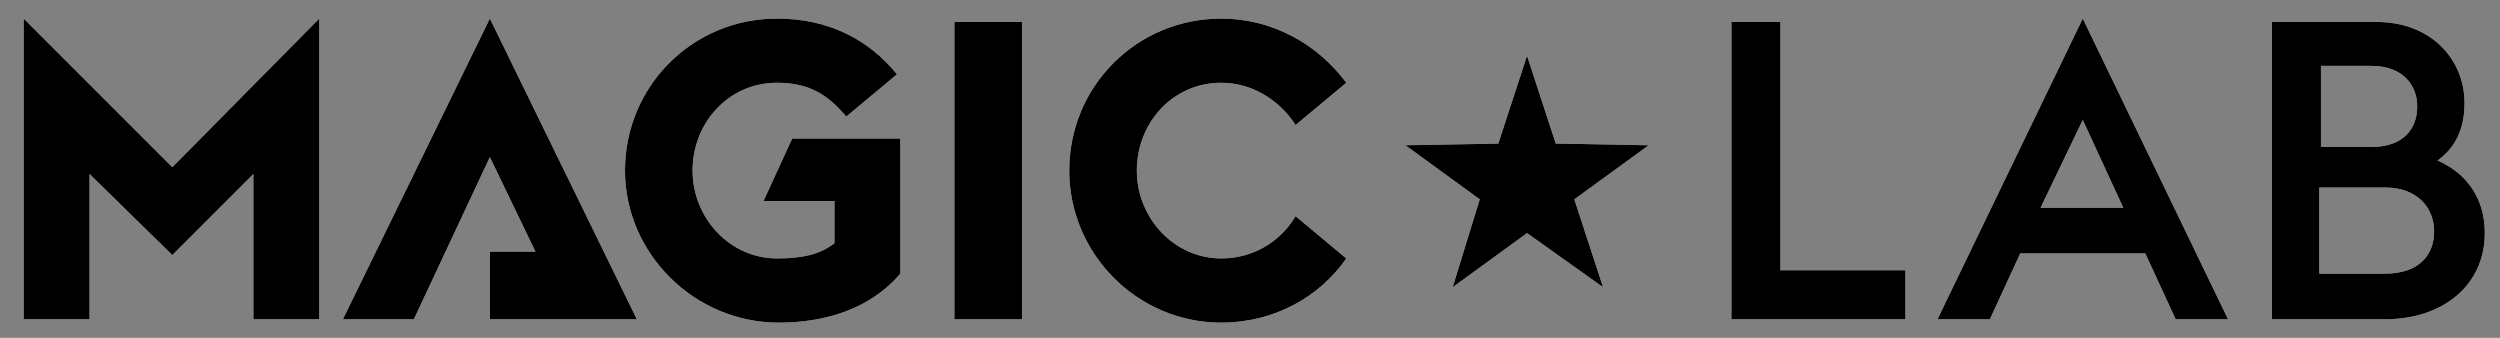 <?xml version="1.0" encoding="utf-8"?>
<!-- Generator: Adobe Illustrator 27.3.1, SVG Export Plug-In . SVG Version: 6.00 Build 0)  -->
<svg version="1.1" id="Vrstva_1" xmlns="http://www.w3.org/2000/svg" xmlns:xlink="http://www.w3.org/1999/xlink" x="0px" y="0px"
	 viewBox="0 0 148 20" style="enable-background:new 0 0 148 20;" xml:space="preserve">
<rect x="0" y="0" width="148" height="20" fill="#808080" stroke="none"/>
<style type="text/css">
	.st0{fill:#FFFFFF;}
	.st1{enable-background:new    ;}
</style>
<g>
	<g>
		<path class="st0" d="M-68.1-36.2c-0.9,0-1.4,0.6-1.4,1.3c0,0.7,0.5,1.3,1.4,1.3c0.9,0,1.5-0.6,1.5-1.3
			C-66.7-35.7-67.3-36.2-68.1-36.2z"/>
	</g>
	<g>
		<rect x="-69.5" y="-32.5" class="st0" width="2.7" height="8.7"/>
	</g>
	<g>
		<path class="st0" d="M-60.1-32.7c-1.5,0-2.3,0.8-2.7,1.4h-0.1l-0.1-1.2h-2.3c0,0.8,0.1,1.7,0.1,2.8v5.9h2.7v-5
			c0-0.2,0-0.5,0.1-0.7c0.2-0.5,0.6-1,1.4-1c1,0,1.4,0.8,1.4,1.9v4.8h2.7v-5.1C-57-31.5-58.3-32.7-60.1-32.7z"/>
	</g>
</g>
<g>
	<path class="st0" d="M-19.8-34.1h-2c-0.2,0-0.5,0.3-0.5,0.7v1.4h2.5v2.1h-2.5v6.2h-2.4v-6.2h-2.1V-32h2.1v-1.2
		c0-1.7,1.2-3.2,2.9-3.2h2V-34.1z"/>
</g>
<path class="st0" d="M-55.9,7.3c-0.1-0.4-0.2-0.8-0.3-1.1c-0.2-0.4-0.3-0.7-0.6-1c-0.2-0.3-0.5-0.6-0.7-0.9
	c-0.3-0.3-0.6-0.5-0.9-0.7c-0.3-0.2-0.7-0.4-1-0.6c-0.4-0.1-0.7-0.3-1.1-0.3c-0.8-0.2-1.6-0.2-2.3,0c-0.4,0.1-0.8,0.2-1.1,0.3
	c-0.4,0.1-0.7,0.3-1,0.6c-0.3,0.2-0.6,0.5-0.9,0.7c-0.3,0.3-0.5,0.6-0.7,0.9c-0.2,0.3-0.4,0.7-0.6,1c-0.1,0.4-0.3,0.7-0.3,1.1
	c-0.1,0.4-0.1,0.8-0.1,1.2s0,0.8,0.1,1.2c0.1,0.4,0.2,0.8,0.3,1.1c0.1,0.4,0.3,0.7,0.6,1c0,0,0.1,0.1,0.1,0.1l-4.2,4.2l1.4,1.4
	l4.2-4.2c0,0,0.1,0.1,0.1,0.1c0.3,0.2,0.7,0.4,1,0.6c0.4,0.2,0.7,0.3,1.1,0.3c0.4,0.1,0.8,0.1,1.2,0.1c0.4,0,0.8,0,1.2-0.1
	c0.4-0.1,0.8-0.2,1.1-0.3c0.4-0.2,0.7-0.3,1-0.6c0.3-0.2,0.6-0.5,0.9-0.7c0.3-0.3,0.5-0.6,0.7-0.9c0.2-0.3,0.4-0.7,0.6-1
	c0.2-0.4,0.3-0.7,0.3-1.1c0.1-0.4,0.1-0.8,0.1-1.2S-55.8,7.7-55.9,7.3z M-57.8,9.2c0,0.3-0.1,0.5-0.2,0.7c-0.1,0.2-0.2,0.5-0.4,0.7
	c-0.1,0.2-0.3,0.4-0.5,0.6c-0.2,0.2-0.4,0.4-0.6,0.5c-0.2,0.1-0.4,0.3-0.7,0.4c-0.2,0.1-0.5,0.2-0.7,0.2c-0.5,0.1-1,0.1-1.6,0
	c-0.3-0.1-0.5-0.1-0.7-0.2s-0.5-0.2-0.7-0.4c-0.2-0.1-0.4-0.3-0.6-0.5c-0.2-0.2-0.4-0.4-0.5-0.6c-0.1-0.2-0.3-0.5-0.4-0.7
	c-0.1-0.2-0.2-0.5-0.2-0.7c-0.1-0.3-0.1-0.5-0.1-0.8s0-0.5,0.1-0.8c0.1-0.3,0.1-0.5,0.2-0.8c0.1-0.2,0.2-0.5,0.4-0.7
	c0.1-0.2,0.3-0.4,0.5-0.6c0.2-0.2,0.4-0.4,0.6-0.5c0.2-0.1,0.4-0.3,0.7-0.4c0.2-0.1,0.5-0.2,0.7-0.2c0.3-0.1,0.5-0.1,0.8-0.1
	c0.3,0,0.5,0,0.8,0.1c0.3,0.1,0.5,0.1,0.7,0.2c0.2,0.1,0.5,0.2,0.7,0.4c0.2,0.1,0.4,0.3,0.6,0.5c0.2,0.2,0.3,0.4,0.5,0.6
	c0.1,0.2,0.3,0.4,0.4,0.7c0.1,0.2,0.2,0.5,0.2,0.8c0.1,0.3,0.1,0.5,0.1,0.8S-57.8,9-57.8,9.2z"/>
<polygon class="st0" points="18.9,1.1 10.2,9.9 1.4,1.1 1.4,18.9 5.3,18.9 5.3,10.3 10.2,15.1 15,10.3 15,18.9 18.9,18.9 "/>
<polygon class="st0" points="29,1.1 20.3,18.9 24.5,18.9 29,9.3 31.7,14.9 29,14.9 29,18.9 37.7,18.9 "/>
<g>
	<g class="st1">
		<g>
			<path class="st0" d="M37,10.1c0-5,4-9,9-9c3,0,5.4,1.2,7.1,3.3l-3,2.5c-1.1-1.3-2.2-2-4.1-2c-2.9,0-5,2.4-5,5.2s2.2,5.2,5,5.2
				c1.4,0,2.5-0.2,3.4-0.9v-2.5h-4.2l1.7-3.7h6.4v8c-1.7,2-4.3,2.9-7.2,2.9C41.1,19.1,37,15,37,10.1"/>
		</g>
	</g>
</g>
<g>
	<rect x="56.5" y="1.3" class="st0" width="4" height="17.6"/>
</g>
<g>
	<g class="st1">
		<g>
			<path class="st0" d="M63.3,10.1c0-5,4-9,9-9c3,0,5.7,1.5,7.4,3.8l-3,2.5c-0.9-1.4-2.5-2.5-4.4-2.5c-2.9,0-5,2.4-5,5.2
				s2.2,5.2,5,5.2c1.9,0,3.5-1,4.4-2.5l3,2.5c-1.6,2.3-4.3,3.8-7.4,3.8C67.3,19.1,63.3,15,63.3,10.1"/>
		</g>
	</g>
</g>
<g>
	<polygon class="st0" points="102.5,1.3 102.5,18.9 112.8,18.9 112.8,16 105.4,16 105.4,1.3 	"/>
	<path class="st0" d="M123.3,7.1l2.4,5.2h-4.9L123.3,7.1z M123.3,1.1l-8.6,17.8h3.1l1.8-3.9h7.4l1.8,3.9h3.1L123.3,1.1z"/>
</g>
<g>
	<g class="st1">
		<g>
			<path class="st0" d="M141.2,16.2c2,0,2.9-1.1,2.9-2.5c0-1.4-1-2.6-2.9-2.6h-3.9v5.1H141.2z M140.4,8.7c1.8,0,2.7-1,2.7-2.4
				c0-1.3-0.9-2.4-2.7-2.4h-3v4.8H140.4z M134.5,1.3h6.2c3.2,0,5.2,2.2,5.2,4.8c0,1.6-0.6,2.7-1.6,3.4c1.6,0.7,2.8,2.1,2.8,4.3
				c0,3.1-2.5,5.1-5.9,5.1h-6.7V1.3z"/>
		</g>
	</g>
</g>
<polygon class="st0" points="90.4,3.3 92.1,8.5 97.6,8.6 93.2,11.8 94.9,17 90.4,13.8 86,17 87.6,11.8 83.2,8.6 88.7,8.5 "/>
<polygon points="18.9,1.1 10.2,9.9 1.4,1.1 1.4,18.9 5.3,18.9 5.3,10.3 10.2,15.1 15,10.3 15,18.9 18.9,18.9 "/>
<polygon points="29,1.1 20.3,18.9 24.5,18.9 29,9.3 31.7,14.9 29,14.9 29,18.9 37.7,18.9 "/>
<g>
	<g class="st1">
		<g>
			<path d="M37,10.1c0-5,4-9,9-9c3,0,5.4,1.2,7.1,3.3l-3,2.5c-1.1-1.3-2.2-2-4.1-2c-2.9,0-5,2.4-5,5.2s2.2,5.2,5,5.2
				c1.4,0,2.5-0.2,3.4-0.9v-2.5h-4.2l1.7-3.7h6.4v8c-1.7,2-4.3,2.9-7.2,2.9C41.1,19.1,37,15,37,10.1"/>
		</g>
	</g>
</g>
<g>
	<rect x="56.5" y="1.3" width="4" height="17.6"/>
</g>
<g>
	<g class="st1">
		<g>
			<path d="M63.3,10.1c0-5,4-9,9-9c3,0,5.7,1.5,7.4,3.8l-3,2.5c-0.9-1.4-2.5-2.5-4.4-2.5c-2.9,0-5,2.4-5,5.2s2.2,5.2,5,5.2
				c1.9,0,3.5-1,4.4-2.5l3,2.5c-1.6,2.3-4.3,3.8-7.4,3.8C67.3,19.1,63.3,15,63.3,10.1"/>
		</g>
	</g>
</g>
<g>
	<polygon points="102.5,1.3 102.5,18.9 112.8,18.9 112.8,16 105.4,16 105.4,1.3 	"/>
	<path d="M123.3,7.1l2.4,5.2h-4.9L123.3,7.1z M123.3,1.1l-8.6,17.8h3.1l1.8-3.9h7.4l1.8,3.9h3.1L123.3,1.1z"/>
</g>
<g>
	<g class="st1">
		<g>
			<path d="M141.2,16.2c2,0,2.9-1.1,2.9-2.5c0-1.4-1-2.6-2.9-2.6h-3.9v5.1H141.2z M140.4,8.7c1.8,0,2.7-1,2.7-2.4
				c0-1.3-0.9-2.4-2.7-2.4h-3v4.8H140.4z M134.5,1.3h6.2c3.2,0,5.2,2.2,5.2,4.8c0,1.6-0.6,2.7-1.6,3.4c1.6,0.7,2.8,2.1,2.8,4.3
				c0,3.1-2.5,5.1-5.9,5.1h-6.7V1.3z"/>
		</g>
	</g>
</g>
<polygon points="90.4,3.3 92.1,8.5 97.6,8.6 93.2,11.8 94.9,17 90.4,13.8 86,17 87.6,11.8 83.2,8.6 88.7,8.5 "/>
<polygon points="-15.1,3.2 -16.5,1.8 -23.3,8.6 -30.1,1.8 -31.5,3.2 -24.7,10 -31.5,16.8 -30.1,18.2 -23.3,11.4 -16.5,18.2 
	-15.1,16.8 -21.9,10 "/>
</svg>
